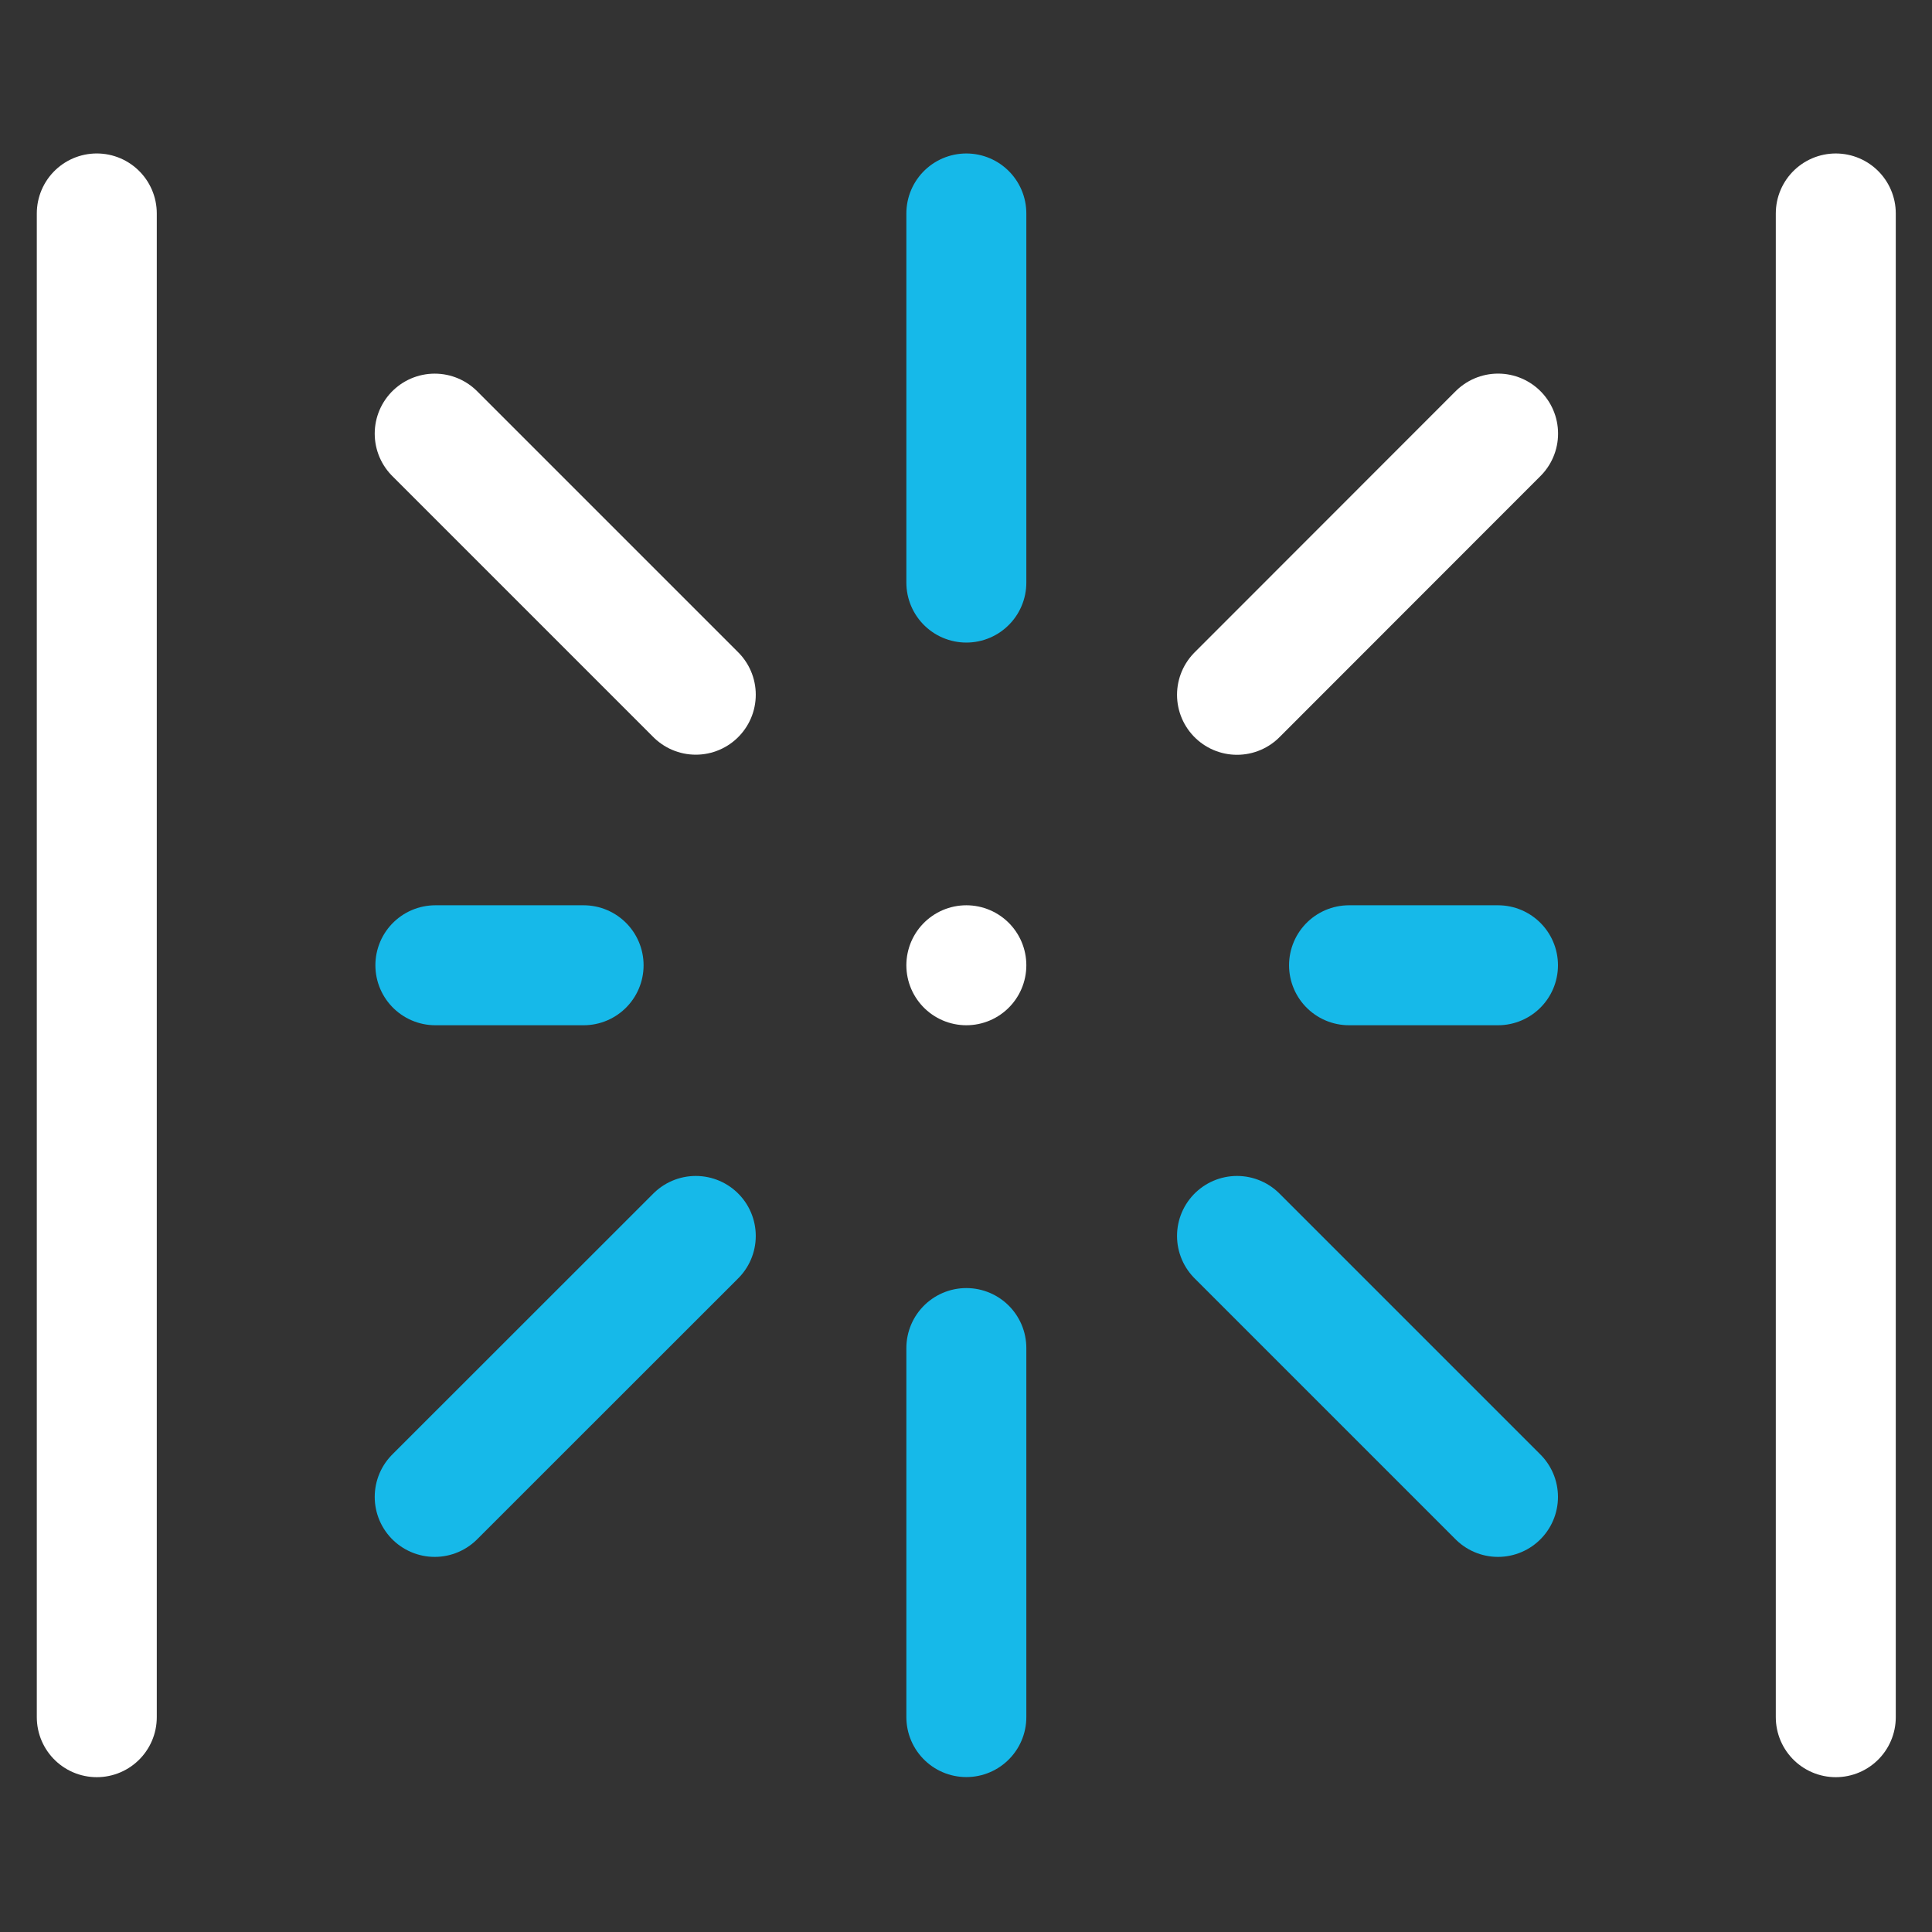 <?xml version="1.0" encoding="utf-8"?>
<!-- Generator: Adobe Illustrator 15.0.0, SVG Export Plug-In . SVG Version: 6.00 Build 0)  -->
<!DOCTYPE svg PUBLIC "-//W3C//DTD SVG 1.1//EN" "http://www.w3.org/Graphics/SVG/1.1/DTD/svg11.dtd">
<svg version="1.1"
	 id="svg7226" xmlns:svg="http://www.w3.org/2000/svg" xmlns:rdf="http://www.w3.org/1999/02/22-rdf-syntax-ns#" xmlns:cc="http://creativecommons.org/ns#" xmlns:dc="http://purl.org/dc/elements/1.1/"
	 xmlns="http://www.w3.org/2000/svg" xmlns:xlink="http://www.w3.org/1999/xlink" x="0px" y="0px" width="100px" height="100px"
	 viewBox="-40 -36.665 100 100" enable-background="new -40 -36.665 100 100" xml:space="preserve">
<rect x="-40" y="-36.665" width="100" height="100" fill="#333333" stroke="none"/>
<g id="g3655" transform="matrix(0.621,0,0,-0.621,-127.436,341.851)">
	<g id="g450-7" transform="translate(221.339,541.333)">
		<path id="path452-6" fill="none" stroke="#16B9E9" stroke-width="10" stroke-linecap="round" stroke-miterlimit="10" d="
			M0.004,50.402V19.636"/>
	</g>
	<g id="g454-4" transform="translate(221.339,522.825)">
		<path id="path456-1" fill="none" stroke="#16B9E9" stroke-width="10" stroke-linecap="round" stroke-miterlimit="10" d="
			M0.004-25.658v-30.758"/>
	</g>
	<g id="g458-0" transform="translate(225.755,524.653)">
		<path id="path460-5" fill="none" stroke="#16B9E9" stroke-width="10" stroke-linecap="round" stroke-miterlimit="10" d="
			M18.148-18.141l21.751-21.751"/>
	</g>
	<g id="g462-8" transform="translate(212.677,529.069)">
		<path id="path464-0" fill="none" stroke="#16B9E9" stroke-width="10" stroke-linecap="round" stroke-miterlimit="10" d="
			M-35.59,0.004h12.354"/>
	</g>
	<g id="g466-2" transform="translate(227.582,529.069)">
		<path id="path468-6" fill="none" stroke="#16B9E9" stroke-width="10" stroke-linecap="round" stroke-miterlimit="10" d="
			M25.658,0.004h12.414"/>
	</g>
	<g id="g470-5" transform="translate(212.666,520.395)">
		<path id="path472-5" fill="none" stroke="#16B9E9" stroke-width="10" stroke-linecap="round" stroke-miterlimit="10" d="
			M-35.635-35.634l21.76,21.751"/>
	</g>
	<g id="g474-9" transform="translate(221.339,529.069)">
		<path id="path476-0" fill="none" stroke="#FFFFFF" stroke-width="10" stroke-linecap="round" stroke-miterlimit="10" d="
			M0.004,0.004L0.004,0.004"/>
	</g>
	<g id="g478-1" transform="translate(212.666,537.742)">
		<path id="path480-4" fill="none" stroke="#FFFFFF" stroke-width="10" stroke-linecap="round" stroke-miterlimit="10" d="
			M-35.635,35.642l21.76-21.76"/>
	</g>
	<g id="g482-0" transform="translate(225.755,533.481)">
		<path id="path484-2" fill="none" stroke="#FFFFFF" stroke-width="10" stroke-linecap="round" stroke-miterlimit="10" d="
			M18.148,18.134l21.759,21.772"/>
	</g>
	<g id="g486-3" transform="translate(235.523,541.333)">
		<path id="path488-0" fill="none" stroke="#FFFFFF" stroke-width="10" stroke-linecap="round" stroke-miterlimit="10" d="
			M58.287,50.402V-74.933"/>
	</g>
	<g id="g490-9" transform="translate(207.153,516.802)">
		<path id="path492-7" fill="none" stroke="#FFFFFF" stroke-width="10" stroke-linecap="round" stroke-miterlimit="10" d="
			M-58.287-50.402V74.934"/>
	</g>
</g>
</svg>
